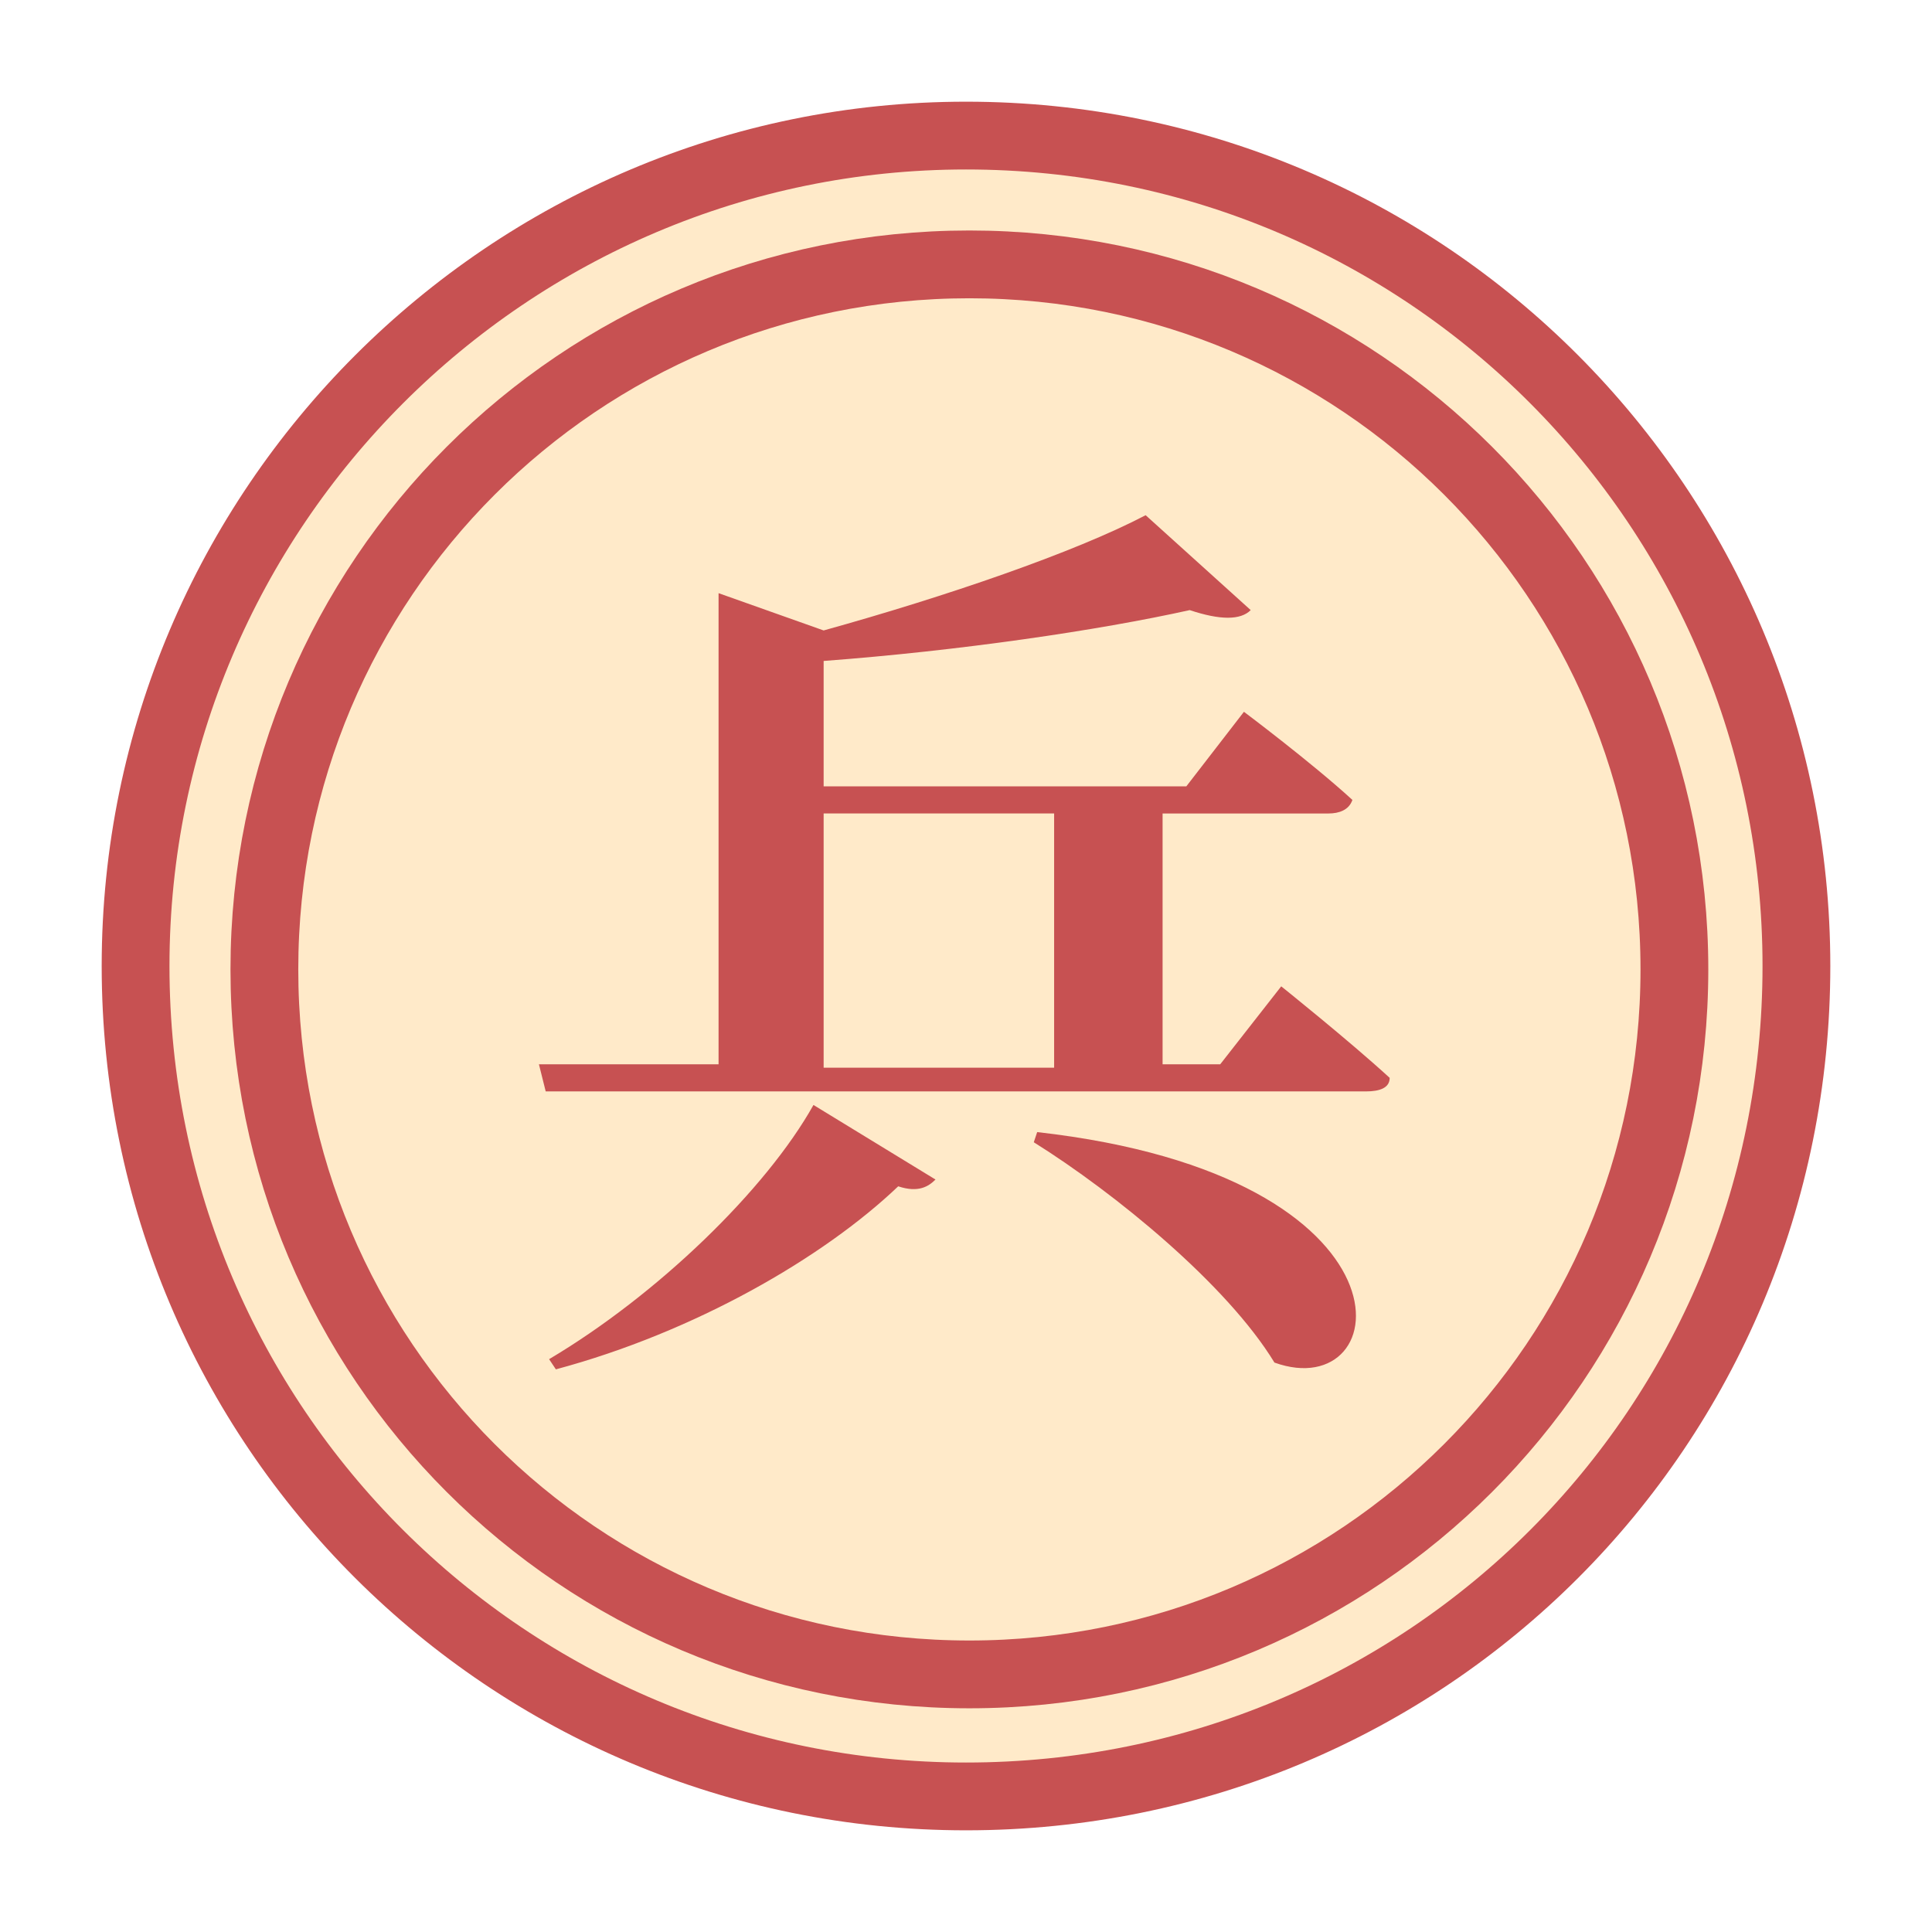 <svg version="1.2" xmlns="http://www.w3.org/2000/svg" viewBox="0 0 57 57" width="57" height="57">
	<title>rp</title>
	<defs>
		<filter x="-50%" y="-50%" width="200%" height="200%" id="f1" ><feDropShadow dx="-0.866" dy="0.5" stdDeviation="0.417" flood-color="#000000" flood-opacity=".2"/></filter>
	</defs>
	<style>
		.s0 { filter: url(#f1);fill: #ffeac9;stroke: #c75152;stroke-width: 2 } 
		.s1 { fill: #ffeac9;stroke: #c75152;stroke-width: 2 } 
		.s2 { fill: #c75152 } 
	</style>
	<g id="rp">
		<path id="Shape 1 copy 2" class="s0" d="m28.5 53c-13.5 0-24.5-10.9-24.5-24.5 0-13.5 11-24.5 24.5-24.5 13.6 0 24.5 11 24.5 24.5 0 13.6-10.9 24.5-24.5 24.5z"/>
		<path id="Shape 1" class="s1" d="m28.6 49.4c-11.5 0-20.8-9.3-20.8-20.8 0-11.5 9.3-20.8 20.8-20.8 11.5 0 20.8 9.3 20.8 20.8 0 11.5-9.3 20.8-20.8 20.8z"/>
		<path id="兵" fill-rule="evenodd" class="s2" d="m16.2 40.1c3.2-1.9 6.4-5 7.8-7.5l3.6 2.2c-0.2 0.2-0.5 0.4-1.1 0.2-2.2 2.1-6 4.3-10.1 5.4zm14.4-6.7c11.5 1.3 10.6 8.1 7 6.8-1.4-2.3-4.7-5-7.1-6.5zm7.2-4.3c0 0 2 1.6 3.2 2.7 0 0.3-0.3 0.4-0.7 0.4h-24.2l-0.2-0.8h5.3v-13.9l3.1 1.1c3.6-1 7.4-2.3 9.5-3.4l3.1 2.8c-0.3 0.3-0.9 0.3-1.8 0-2.7 0.6-6.8 1.2-10.8 1.5v3.7h10.7l1.7-2.2c0 0 2 1.5 3.2 2.6-0.1 0.3-0.4 0.4-0.7 0.4h-4.9v7.4h1.7zm-13.5 2.4h6.8v-7.5h-6.8z"/>
	</g>
</svg>